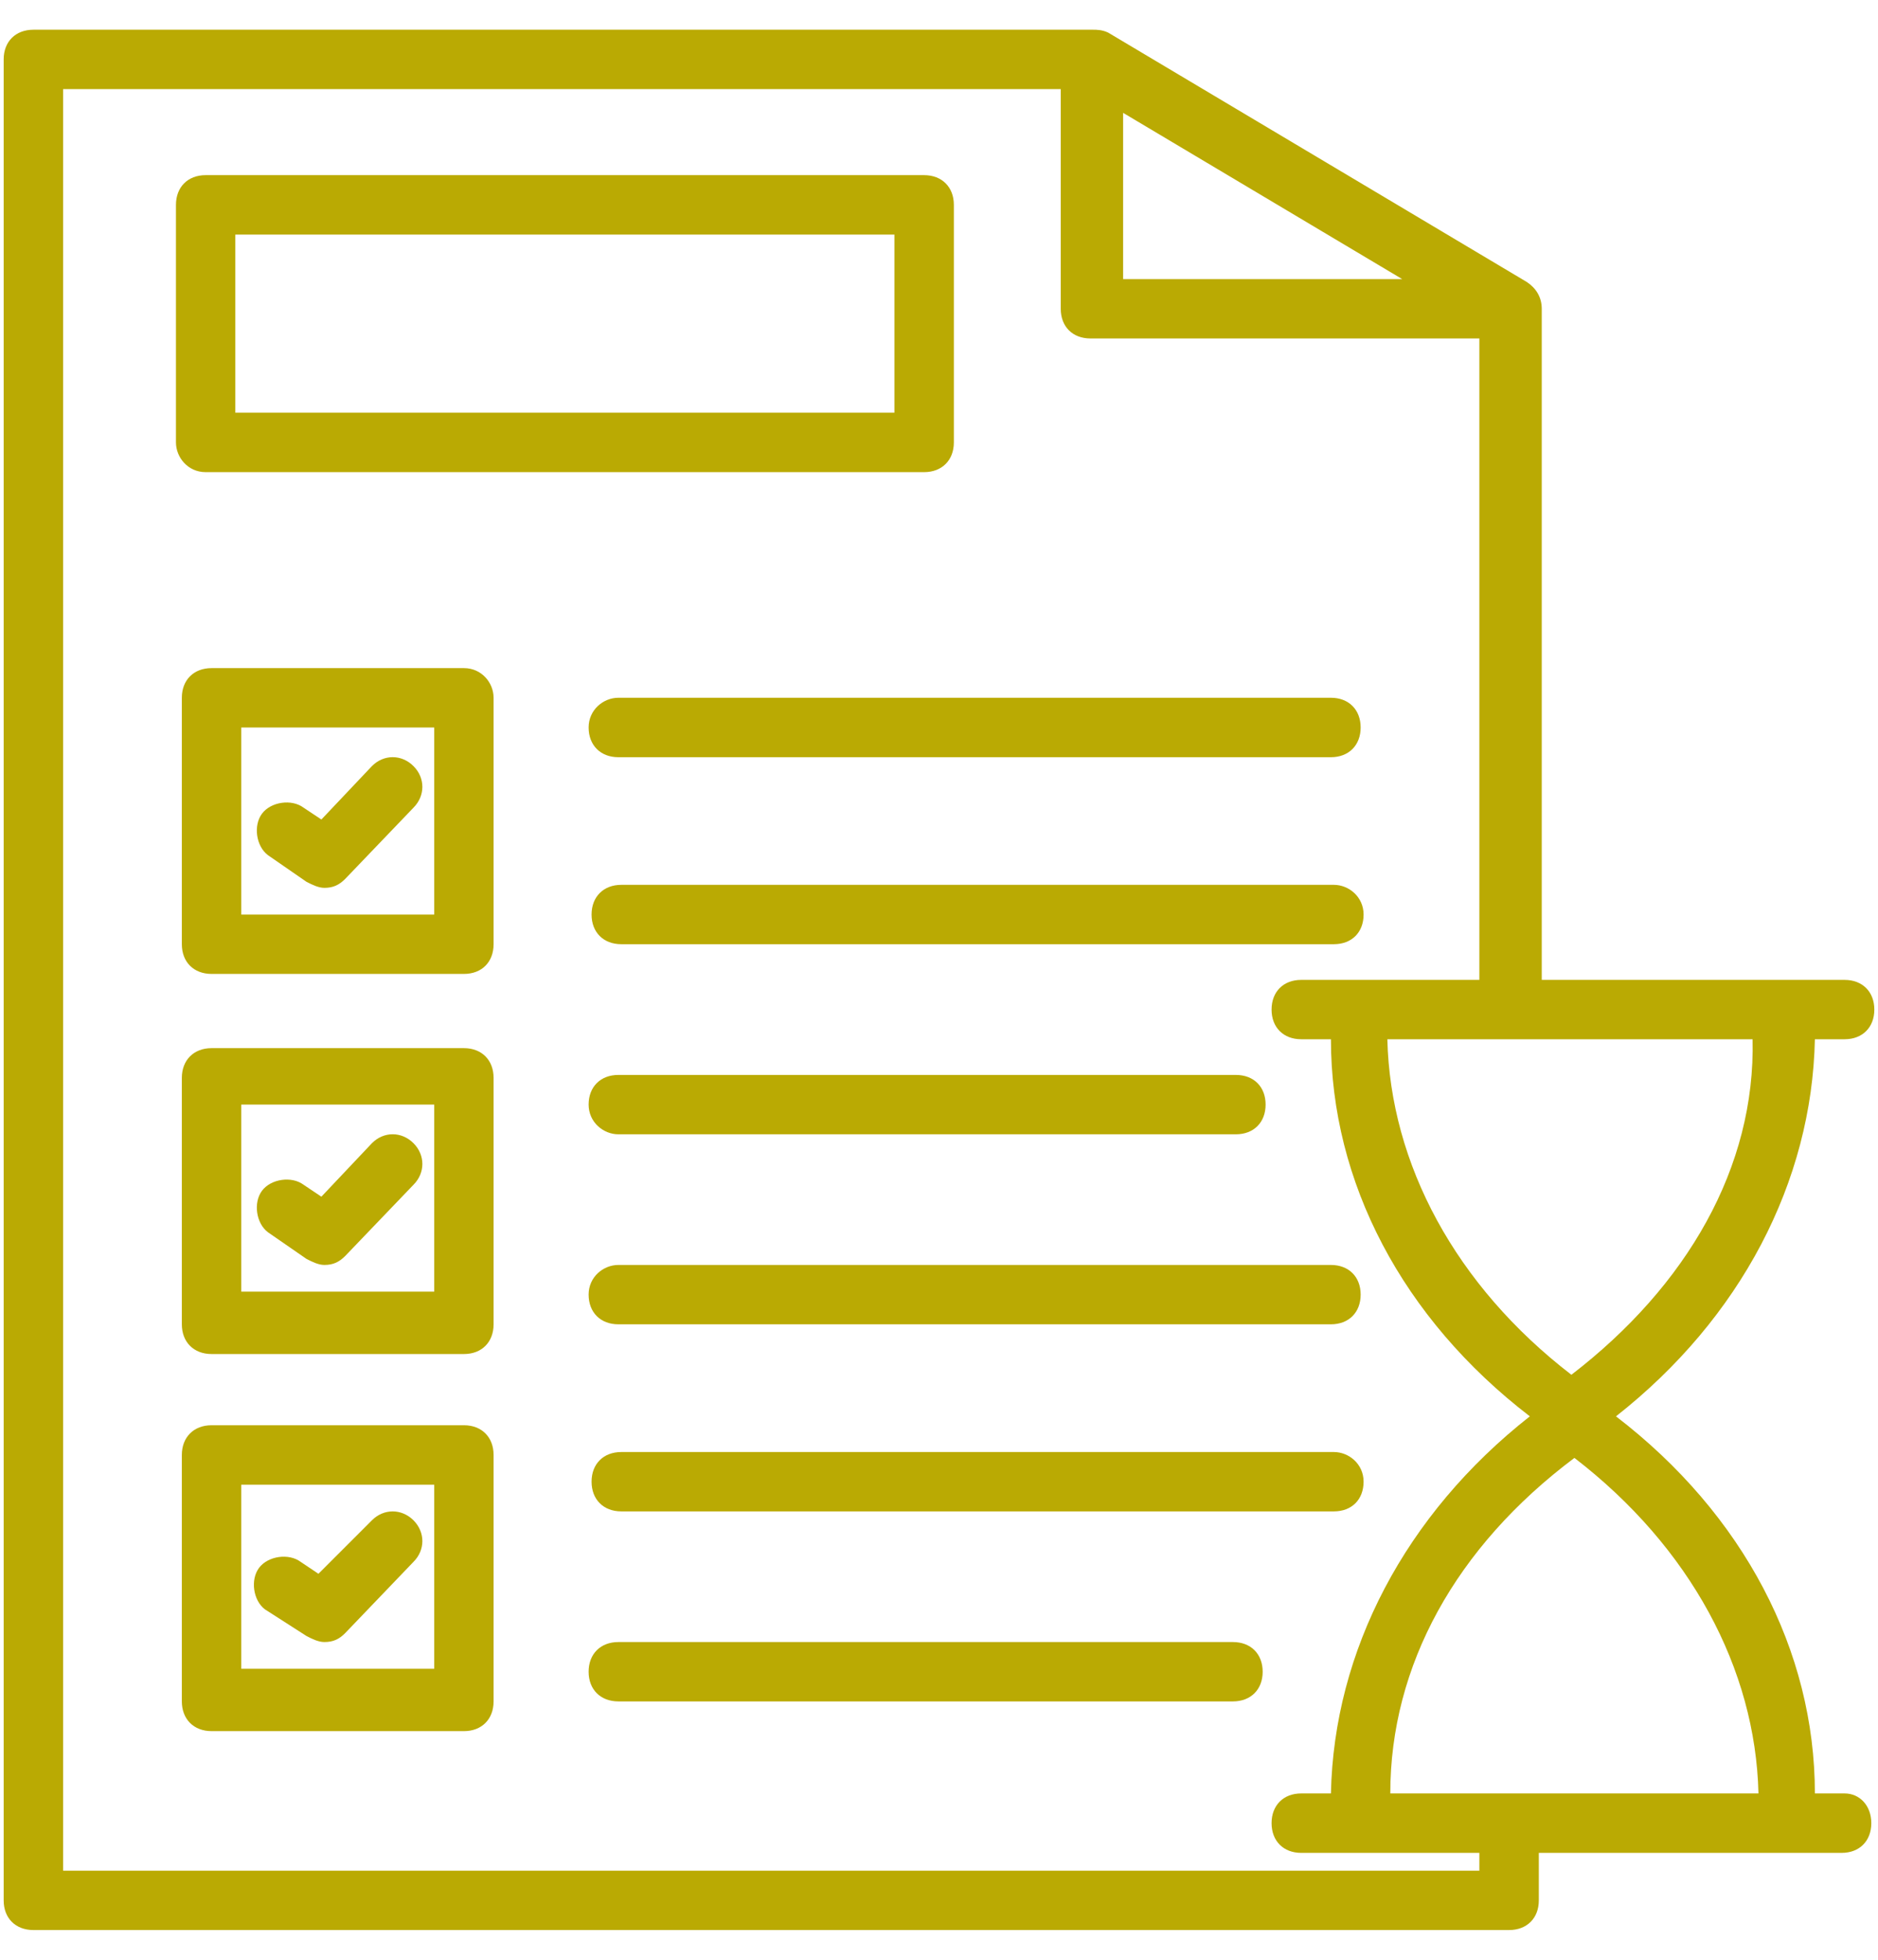 <svg width="23" height="24" viewBox="0 0 23 24" fill="none" xmlns="http://www.w3.org/2000/svg">
<path d="M22.591 21.963H22.227C22.227 20.218 21.355 18.545 19.791 17.345C21.318 16.145 22.191 14.473 22.227 12.727H22.591C22.809 12.727 22.955 12.582 22.955 12.364C22.955 12.145 22.809 12 22.591 12C21.282 12 21.136 12 18.882 12V3.782C18.882 3.636 18.809 3.527 18.7 3.454L13.573 0.4C13.5 0.364 13.427 0.364 13.391 0.364H0.409C0.191 0.364 0.045 0.509 0.045 0.727V23.273C0.045 23.491 0.191 23.636 0.409 23.636H18.482C18.7 23.636 18.846 23.491 18.846 23.273V22.691H22.555C22.773 22.691 22.918 22.545 22.918 22.327C22.918 22.109 22.773 21.963 22.591 21.963ZM19.245 16.836C17.827 15.745 17.027 14.254 16.991 12.727H21.464C21.5 14.291 20.664 15.745 19.245 16.836ZM13.755 1.382L17.173 3.418H13.755V1.382ZM18.118 22.909H0.773V1.091H12.991V3.782C12.991 4 13.136 4.145 13.355 4.145H18.118V12C18.046 12 15.791 12 15.936 12C15.718 12 15.573 12.145 15.573 12.364C15.573 12.582 15.718 12.727 15.936 12.727H16.3C16.3 14.473 17.173 16.145 18.736 17.345C17.209 18.545 16.336 20.218 16.3 21.963H15.936C15.718 21.963 15.573 22.109 15.573 22.327C15.573 22.545 15.718 22.691 15.936 22.691C15.973 22.691 18.155 22.691 18.118 22.691V22.909ZM17.027 21.963C17.027 20.4 17.827 18.945 19.282 17.854C20.7 18.945 21.5 20.436 21.536 21.963C20.955 21.963 18.445 21.963 17.027 21.963Z" fill="#BAAA03"/>
<path d="M2.518 5.782H11.318C11.536 5.782 11.682 5.636 11.682 5.418V2.509C11.682 2.291 11.536 2.145 11.318 2.145H2.518C2.3 2.145 2.155 2.291 2.155 2.509V5.418C2.155 5.6 2.3 5.782 2.518 5.782ZM2.882 2.873H10.954V5.054H2.882V2.873Z" fill="#BAAA03"/>
<path d="M5.682 8.182H2.591C2.373 8.182 2.227 8.327 2.227 8.545V11.563C2.227 11.782 2.373 11.927 2.591 11.927H5.682C5.9 11.927 6.045 11.782 6.045 11.563V8.545C6.045 8.363 5.9 8.182 5.682 8.182ZM5.318 11.2H2.955V8.909H5.318V11.2Z" fill="#BAAA03"/>
<path d="M5.682 12.836H2.591C2.373 12.836 2.227 12.982 2.227 13.2V16.218C2.227 16.436 2.373 16.582 2.591 16.582H5.682C5.9 16.582 6.045 16.436 6.045 16.218V13.2C6.045 12.982 5.9 12.836 5.682 12.836ZM5.318 15.818H2.955V13.527H5.318V15.818Z" fill="#BAAA03"/>
<path d="M5.682 17.454H2.591C2.373 17.454 2.227 17.6 2.227 17.818V20.836C2.227 21.054 2.373 21.2 2.591 21.2H5.682C5.9 21.2 6.045 21.054 6.045 20.836V17.818C6.045 17.6 5.9 17.454 5.682 17.454ZM5.318 20.436H2.955V18.182H5.318V20.436Z" fill="#BAAA03"/>
<path d="M3.755 10.8C3.827 10.836 3.9 10.873 3.973 10.873C4.082 10.873 4.155 10.836 4.227 10.764L5.064 9.891C5.209 9.745 5.209 9.527 5.064 9.382C4.918 9.236 4.7 9.236 4.555 9.382L3.936 10.036L3.718 9.891C3.573 9.782 3.318 9.818 3.209 9.964C3.1 10.109 3.136 10.364 3.282 10.473L3.755 10.8Z" fill="#BAAA03"/>
<path d="M3.755 15.418C3.827 15.454 3.9 15.491 3.973 15.491C4.082 15.491 4.155 15.454 4.227 15.382L5.064 14.509C5.209 14.364 5.209 14.145 5.064 14C4.918 13.854 4.7 13.854 4.555 14L3.936 14.655L3.718 14.509C3.573 14.4 3.318 14.436 3.209 14.582C3.1 14.727 3.136 14.982 3.282 15.091L3.755 15.418Z" fill="#BAAA03"/>
<path d="M3.755 20.036C3.827 20.073 3.9 20.109 3.973 20.109C4.082 20.109 4.155 20.073 4.227 20L5.064 19.127C5.209 18.982 5.209 18.764 5.064 18.618C4.918 18.473 4.7 18.473 4.555 18.618L3.9 19.273L3.682 19.127C3.536 19.018 3.282 19.055 3.173 19.2C3.064 19.345 3.1 19.6 3.245 19.709L3.755 20.036Z" fill="#BAAA03"/>
<path d="M7.209 8.909C7.209 9.127 7.355 9.273 7.573 9.273H16.3C16.518 9.273 16.664 9.127 16.664 8.909C16.664 8.691 16.518 8.545 16.3 8.545H7.573C7.391 8.545 7.209 8.691 7.209 8.909Z" fill="#BAAA03"/>
<path d="M16.336 10.836H7.609C7.391 10.836 7.245 10.982 7.245 11.2C7.245 11.418 7.391 11.563 7.609 11.563H16.336C16.555 11.563 16.7 11.418 16.7 11.2C16.7 10.982 16.518 10.836 16.336 10.836Z" fill="#BAAA03"/>
<path d="M7.573 13.891H15.136C15.355 13.891 15.5 13.745 15.5 13.527C15.5 13.309 15.355 13.164 15.136 13.164H7.573C7.355 13.164 7.209 13.309 7.209 13.527C7.209 13.745 7.391 13.891 7.573 13.891Z" fill="#BAAA03"/>
<path d="M7.209 15.854C7.209 16.073 7.355 16.218 7.573 16.218H16.3C16.518 16.218 16.664 16.073 16.664 15.854C16.664 15.636 16.518 15.491 16.3 15.491H7.573C7.391 15.491 7.209 15.636 7.209 15.854Z" fill="#BAAA03"/>
<path d="M16.336 17.782H7.609C7.391 17.782 7.245 17.927 7.245 18.145C7.245 18.364 7.391 18.509 7.609 18.509H16.336C16.555 18.509 16.7 18.364 16.7 18.145C16.7 17.927 16.518 17.782 16.336 17.782Z" fill="#BAAA03"/>
<path d="M15.1 20.109H7.573C7.355 20.109 7.209 20.254 7.209 20.473C7.209 20.691 7.355 20.836 7.573 20.836H15.1C15.318 20.836 15.464 20.691 15.464 20.473C15.464 20.254 15.318 20.109 15.1 20.109Z" fill="#BAAA03"/>
</svg>
